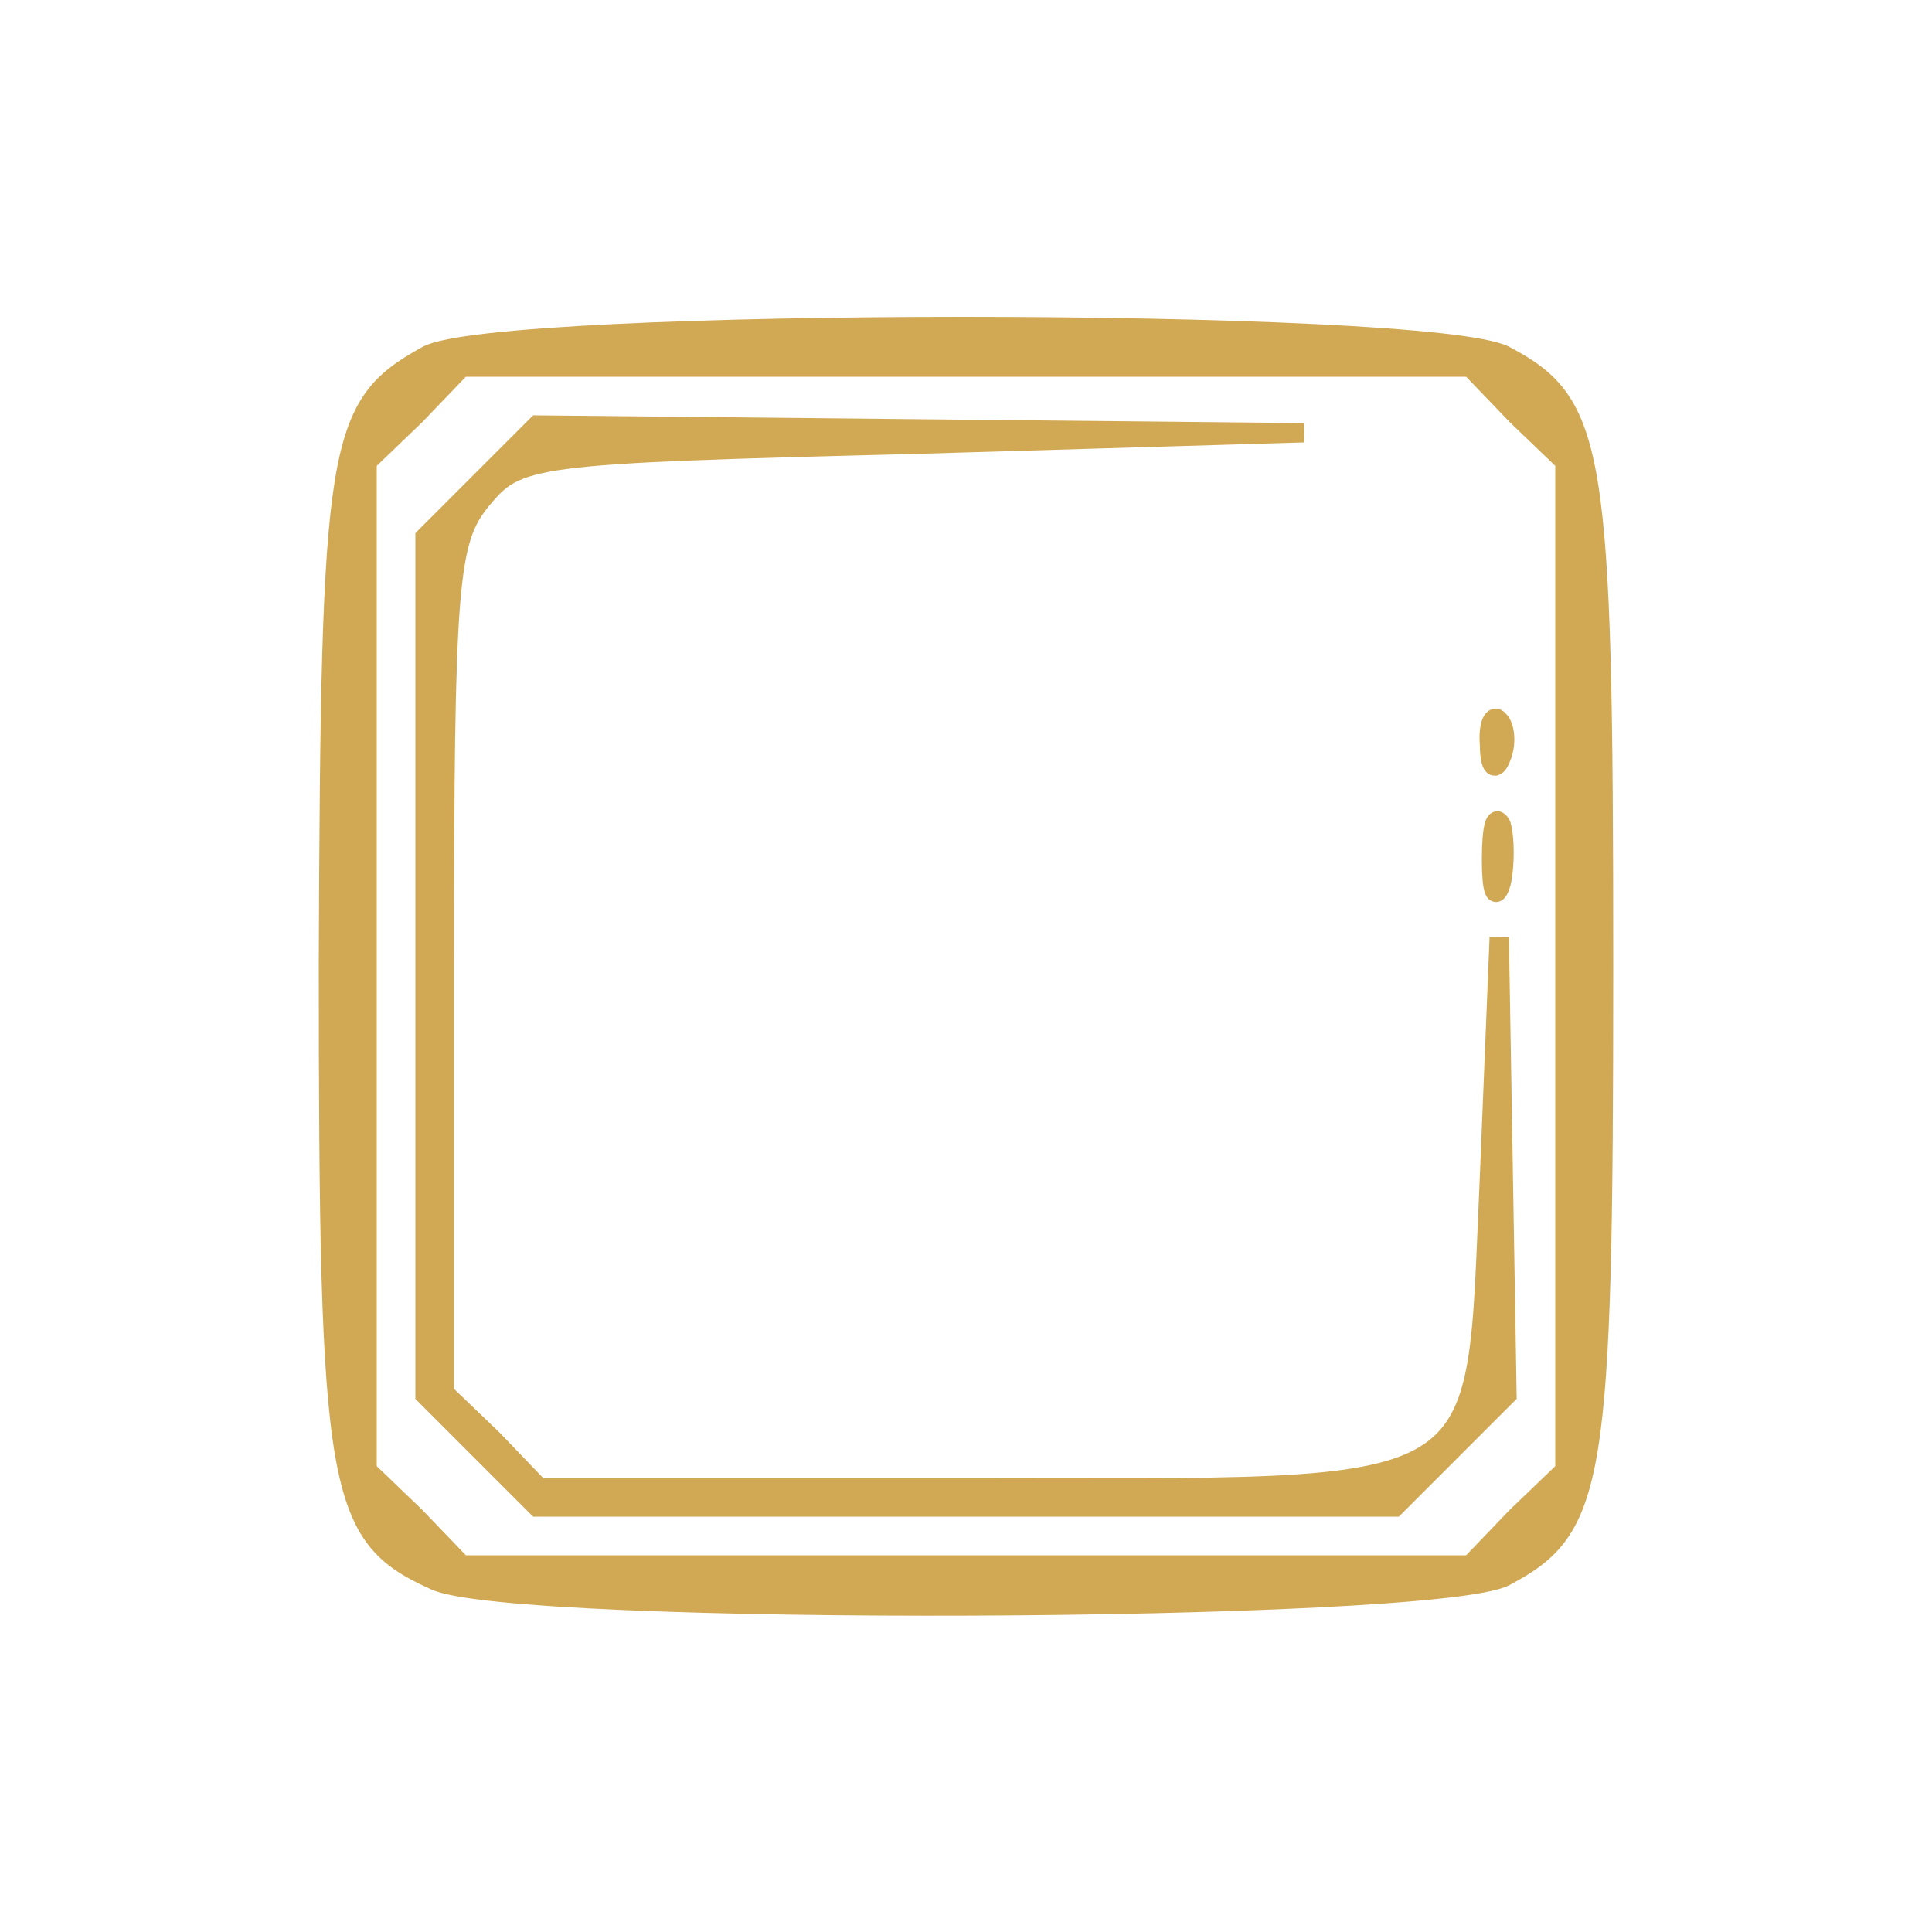 <svg xmlns="http://www.w3.org/2000/svg" version="1.0" width="100" height="100" preserveAspectRatio="xMidYMid meet"><rect id="backgroundrect" width="100%" height="100%" x="0" y="0" fill="none" stroke="none"/>


<g class="currentLayer" style=""><title>Layer 1</title><g transform="translate(0,100) scale(0.1,-0.1) " fill="#d1a954" stroke="#d1a954" id="svg_1" class="selected" fill-opacity="1" stroke-width="10" stroke-opacity="1">
<path d="M221 816 c-47 -26 -50 -44 -51 -314 0 -275 4 -297 55 -320 40 -19 517 -17 554 2 47 25 51 47 51 316 0 269 -4 291 -51 316 -39 20 -522 20 -558 0z m564 -31 l25 -24 0 -261 0 -261 -25 -24 -24 -25 -261 0 -261 0 -24 25 -25 24 0 261 0 261 25 24 24 25 261 0 261 0 24 -25z" id="svg_2" fill="#d1a954" fill-opacity="1" stroke-width="10" stroke="#d1a954" stroke-opacity="1"/>
<path d="M249 751 l-29 -29 0 -222 0 -222 29 -29 29 -29 222 0 222 0 29 29 29 29 -2 119 -2 118 -5 -123 c-8 -172 8 -162 -273 -162 l-219 0 -24 25 -25 24 0 219 c0 201 2 222 19 243 19 23 24 24 223 29 l203 6 -198 2 -199 2 -29 -29z" id="svg_3" fill="#d1a954" fill-opacity="1" stroke-width="10" stroke="#d1a954" stroke-opacity="1"/>
<path d="M771 614 c0 -11 3 -14 6 -6 3 7 2 16 -1 19 -3 4 -6 -2 -5 -13z" id="svg_4" fill="#d1a954" fill-opacity="1" stroke-width="10" stroke="#d1a954" stroke-opacity="1"/>
<path d="M772 555 c0 -16 2 -22 5 -12 2 9 2 23 0 30 -3 6 -5 -1 -5 -18z" id="svg_5" fill="#d1a954" fill-opacity="1" stroke-width="10" stroke="#d1a954" stroke-opacity="1"/>
</g></g></svg>